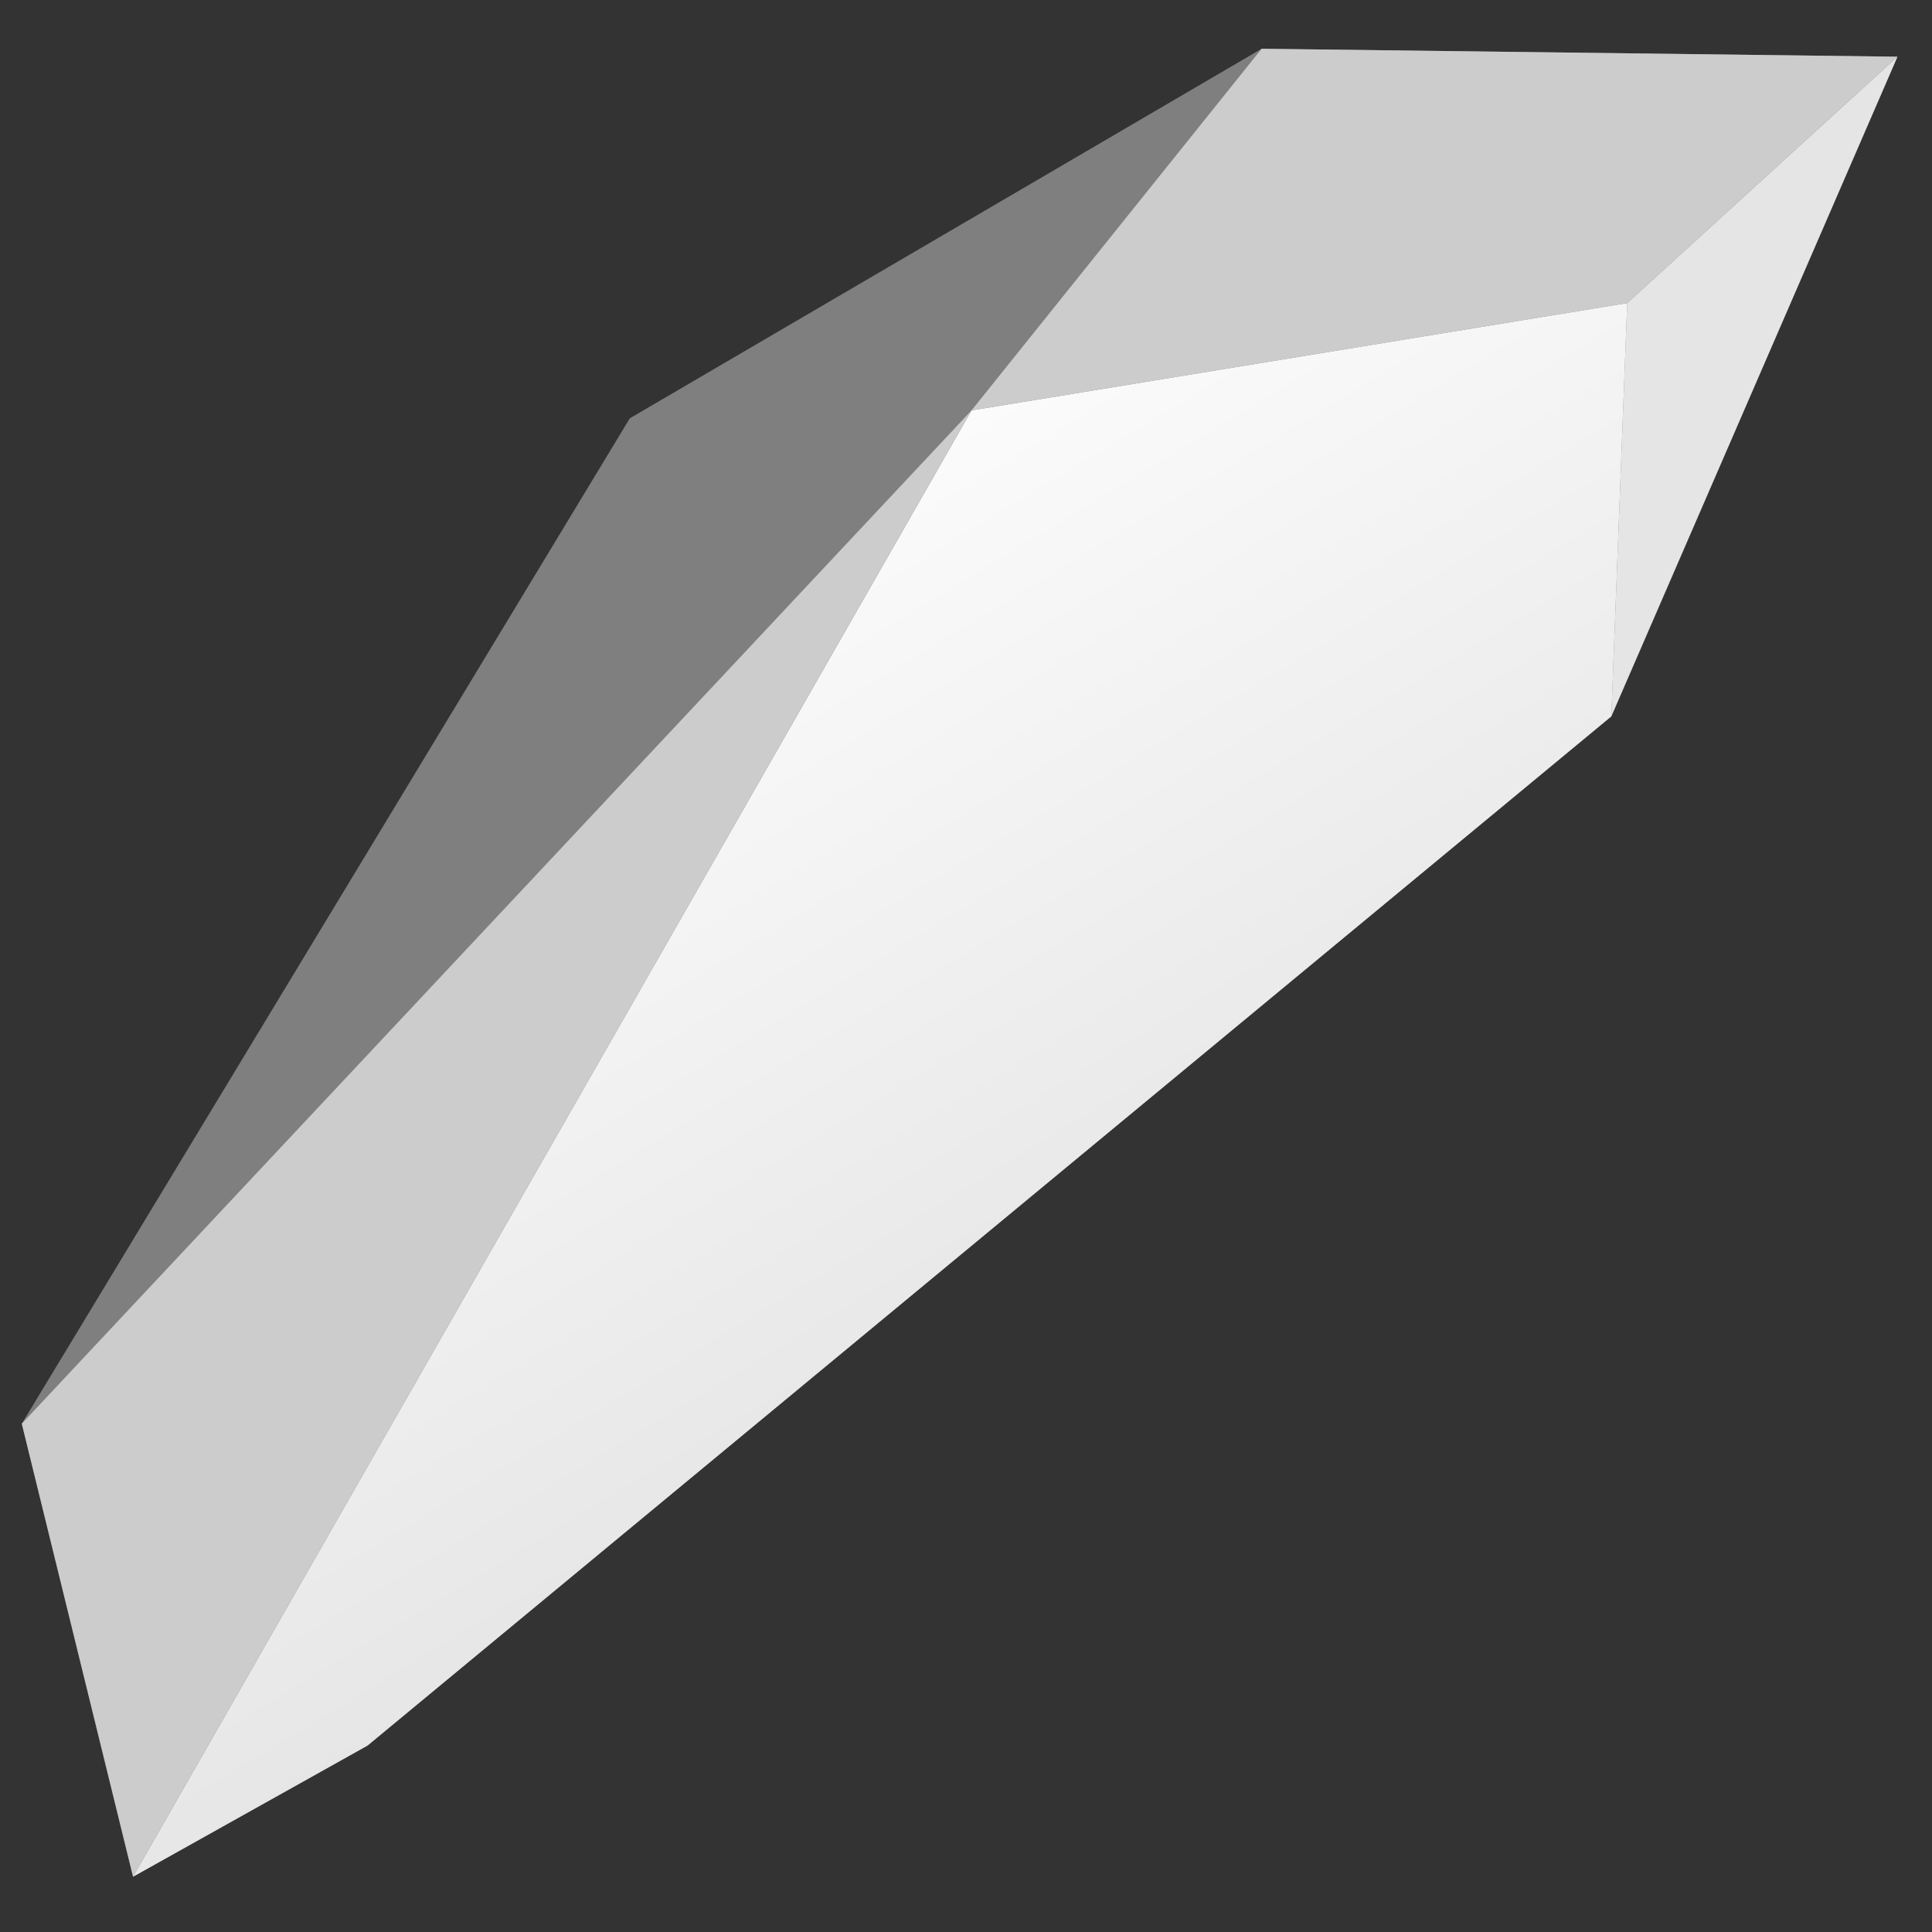 <svg width="375" height="375" xmlns="http://www.w3.org/2000/svg">
 <rect width="100%" height="100%" fill="#333333" stroke="none"/>
 <defs>
  <linearGradient y2="0" y1="0.78" x2="0" x1="1" id="svg_10">
   <stop stop-opacity="0.996" stop-color="#e5e5e5" offset="0"/>
   <stop stop-opacity="0.996" stop-color="#ffffff" offset="1"/>
  </linearGradient>
 </defs>
 <g>
  <title>background</title>
  <rect fill="none" id="canvas_background" height="377" width="377" y="-1" x="-1"/>
 </g>
 <g>
  <title>Layer 1</title>
  <g id="svg_12">
   <polygon transform="rotate(45 168.521,159.099) " id="svg_1" points="205.063,-86.878 116.708,-0.704 80.712,136.738 135.252,358.17 212.699,405.076 226.88,354.898 256.331,42.928 " fill="#7f7f7f"/>
   <polygon transform="rotate(45 159.651,200.365) " id="svg_2" points="224.554,48.742 170.014,-10.161 94.748,94.556 180.922,410.89 195.103,360.713 " fill="url(#svg_10)"/>
   <polygon transform="rotate(45 339.368,73.869) " id="svg_3" points="366.638,138.772 366.638,138.772 315.37,8.966 312.098,79.869 " fill="#e5e5e5"/>
   <polygon transform="rotate(45 274.963,41.859) " id="svg_4" points="315.868,24.952 319.14,-45.951 230.785,40.223 240.602,129.669 " fill="#cccccc"/>
   <polygon transform="rotate(45 107.201,221.962) " id="svg_5" points="64.114,63.795 72.841,333.223 150.288,380.129 " fill="#cccccc"/>
  </g>
 </g>
</svg>